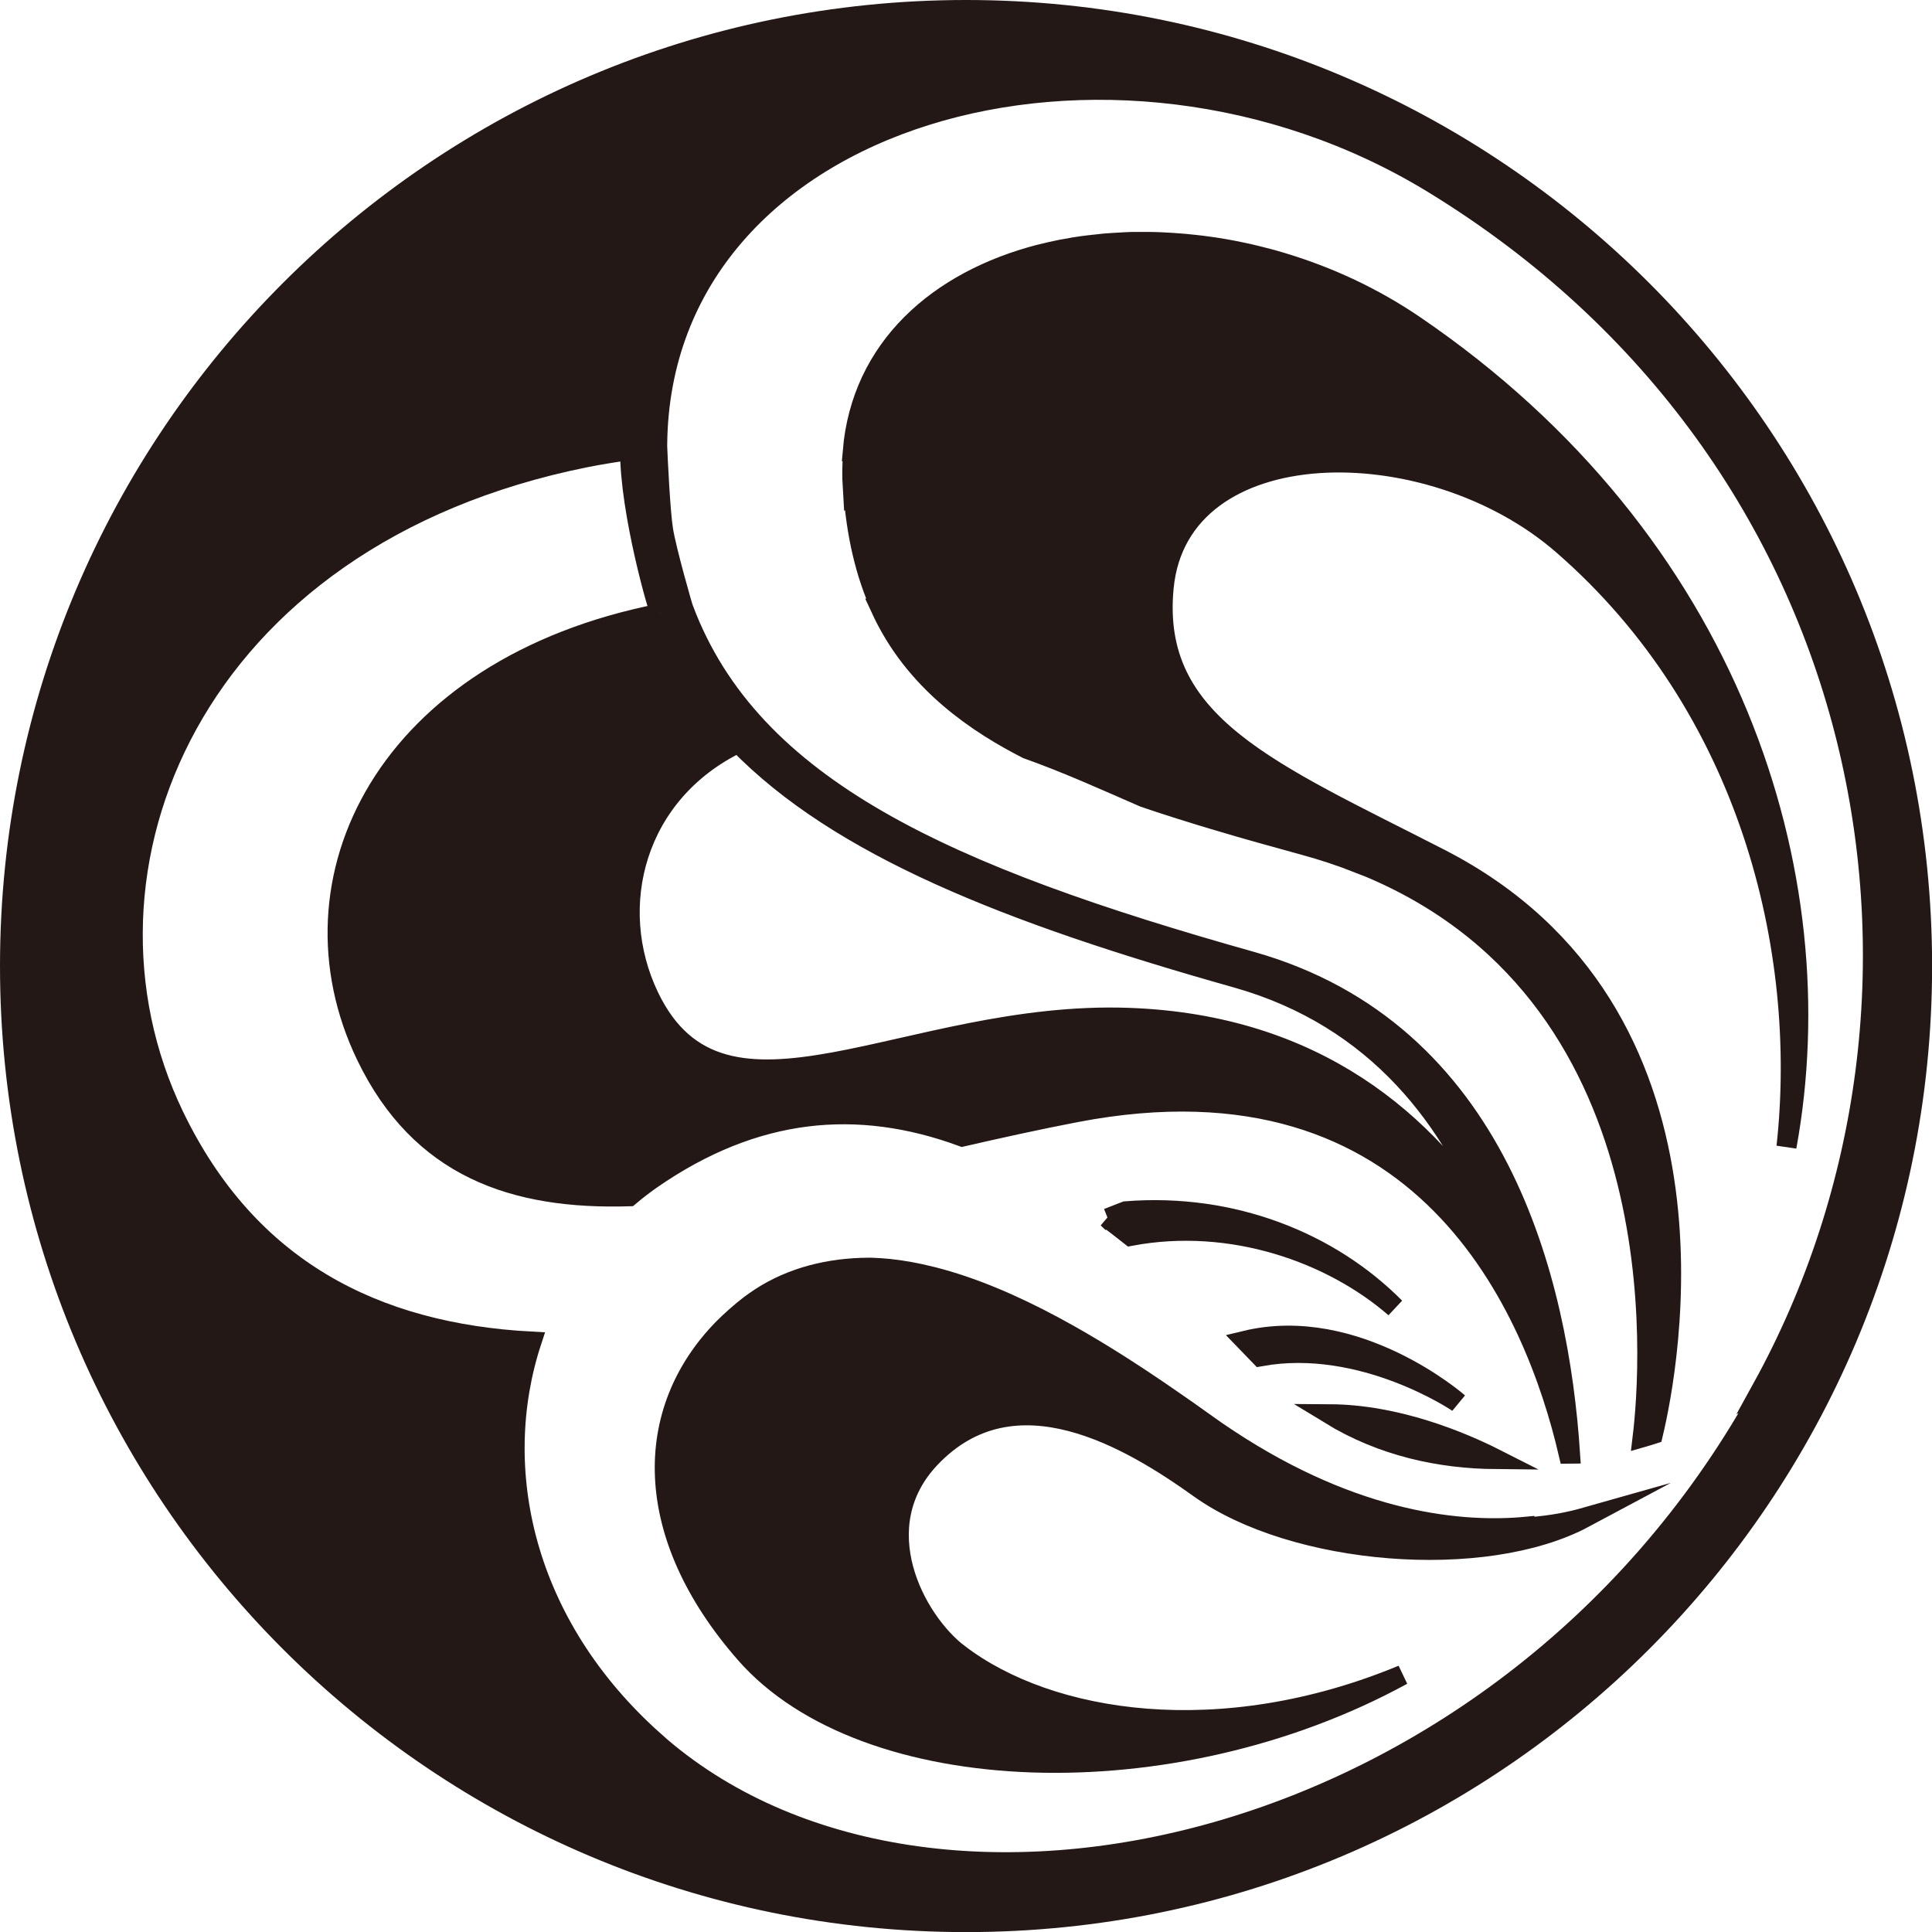 <?xml version="1.0" encoding="UTF-8"?>
<svg id="_图层_1" data-name="图层 1" xmlns="http://www.w3.org/2000/svg" viewBox="0 0 193.17 193.17">
  <defs>
    <style>
      .cls-1 {
        fill: #231815;
        fill-rule: evenodd;
        stroke: #231815;
        stroke-miterlimit: 10;
        stroke-width: 2px;
      }
    </style>
  </defs>
  <path class="cls-1" d="M145.77,140.23s-10.14-8.86-21.25-6.18c.5,.51,1,1.03,1.5,1.56,10.22-1.86,19.75,4.62,19.75,4.62Z"/>
  <path class="cls-1" d="M110.75,121.8c.76,.57,1.52,1.16,2.29,1.77,10.13-1.9,20.15,1.72,26.44,7.18-6.49-6.55-16.23-10.49-26.92-9.64-.1,.04-.19,.07-.29,.11-.5,.2-1.01,.39-1.51,.59Z"/>
  <path class="cls-1" d="M85.29,48.77c.32,4.7,1.26,8.66,2.83,12.08-.02,0-.04,0-.05,0,1.62,3.51,3.92,6.42,6.87,8.95,0,0,0,0,0,0,1.24,1.06,2.59,2.05,4.06,2.98,.03,.02,.07,.04,.1,.06,1.12,.71,2.32,1.38,3.58,2.03,4.13,1.47,7.99,3.23,11.69,4.84,4.75,1.62,10.08,3.17,16,4.78,1.92,.52,3.73,1.13,5.45,1.8,0,0-.02-.02-.03-.02,32.2,12.6,29.3,50.35,28.45,57.43,.35-.1,.69-.21,1.03-.32,1.54-6.46,8.55-42.21-21.29-57.52-16.87-8.66-28.97-13.38-27.63-27.13,1.52-15.74,26.45-15.96,39.89-4.27,18.63,16.19,24.56,40.42,22.38,60.2,4.98-27.16-5.46-60.51-37.2-82.13-4.11-2.8-8.57-4.86-13.13-6.24-.05-.02-.11-.03-.16-.05-.66-.2-1.31-.38-1.97-.54-.14-.04-.29-.08-.43-.11-.59-.15-1.18-.28-1.77-.4-.21-.04-.42-.09-.64-.13-.54-.1-1.07-.2-1.6-.28-.27-.04-.55-.09-.82-.12-.48-.07-.96-.13-1.44-.18-.33-.04-.65-.07-.98-.1-.43-.04-.86-.07-1.3-.1-.37-.02-.75-.04-1.12-.06-.38-.01-.77-.03-1.15-.03-.42,0-.84,0-1.26,0-.33,0-.66,0-1,.02-.47,.02-.93,.05-1.4,.08-.28,.02-.55,.04-.83,.06-.52,.05-1.04,.11-1.55,.17-.21,.03-.43,.05-.64,.08-.59,.08-1.17,.18-1.74,.29-.13,.02-.27,.05-.4,.07-.69,.14-1.36,.29-2.03,.46-.02,0-.04,0-.06,.01-10.18,2.63-17.87,9.35-18.74,19.69,.02,0,.03,0,.05,0-.1,1.18-.13,2.4-.05,3.68Z"/>
  <path class="cls-1" d="M132.96,141.4c5.3,3.24,11.06,4.44,16.61,4.49-3.47-1.76-9.89-4.45-16.61-4.49Z"/>
  <path class="cls-1" d="M96.59,1C43.8,1,1,43.8,1,96.59s42.8,95.59,95.59,95.59,95.59-42.8,95.59-95.59S149.38,1,96.59,1Zm-31.15,173.12c-13.18-11.72-16.44-27.34-12.3-39.98-15.64-.83-28.36-7.22-35.76-22.6-11.79-24.5,1.76-57.92,41.22-65.82,1.47-.29,2.93-.52,4.4-.73-.04,6.2,2.9,16.38,3.06,16.35-27.47,5.39-37.9,26.63-29.45,44.2,5.4,11.22,14.78,14.42,26.3,14.07,.71-.6,1.45-1.17,2.22-1.71,10.32-7.15,20.6-8.11,31.09-4.26,3.75-.86,7.55-1.7,11.35-2.43,34.99-6.72,45.94,19.85,49.27,34.14,.05,0,.09-.02,.14-.02-1.15-17.34-7.23-42.25-31.89-49.2-30.37-8.55-49.97-17.25-56.74-35.2-.04,0-1.75-5.98-2.06-7.99-.29-1.89-.54-7.21-.58-8.29,0-.08,0-.15,0-.22,.32-33.31,45.48-45.68,77.53-26.12,44.74,27.3,54.72,81.04,32.93,120.53,.18-.1,.28-.16,.28-.16-25.47,46.93-83.6,59.81-111.02,35.44Zm8.38-99.86c10.08,10.37,26.89,17.05,49.79,23.5,14.09,3.97,21.81,14.27,25.98,25.52-6.82-11.11-18.1-20.84-36.72-21.51-22.25-.8-40.56,13.38-47.99-2.14-4.3-8.99-1.4-20.36,8.94-25.36Z"/>
  <path class="cls-1" d="M95.85,165.37c-4.41-3.38-9.35-12.71-2.85-19.58,8.44-8.92,20.09-1.89,26.94,3.01,9.4,6.72,28.44,8.32,38.48,2.95-1.2,.34-3.12,.78-5.69,.96,0-.02-.01-.04-.02-.07-6.34,.62-17.03-.24-29.93-8.76,0,0,0,0,0,0-.78-.51-1.56-1.05-2.35-1.62-1.08-.78-2.18-1.55-3.3-2.32-7.62-5.28-15.94-10.25-23.83-12.26-.14-.04-.28-.07-.41-.1-.61-.15-1.21-.28-1.81-.39-.05-.01-.11-.02-.16-.03-.6-.11-1.19-.19-1.78-.26-.08,0-.16-.02-.23-.03-.61-.06-1.21-.1-1.81-.12-.08,0-.17,0-.25,0-3.87,.02-7.64,.92-10.85,3.02-.35,.23-.7,.48-1.05,.74-.43,.33-.85,.68-1.25,1.03-.08,.07-.16,.14-.24,.21-.39,.35-.77,.71-1.13,1.07-8.09,8.24-8.23,20.59,2.21,32.51,11.93,13.61,42.69,14.71,65.68,2.14-18.12,7.51-35.3,4.84-44.37-2.11Z"/>
</svg>